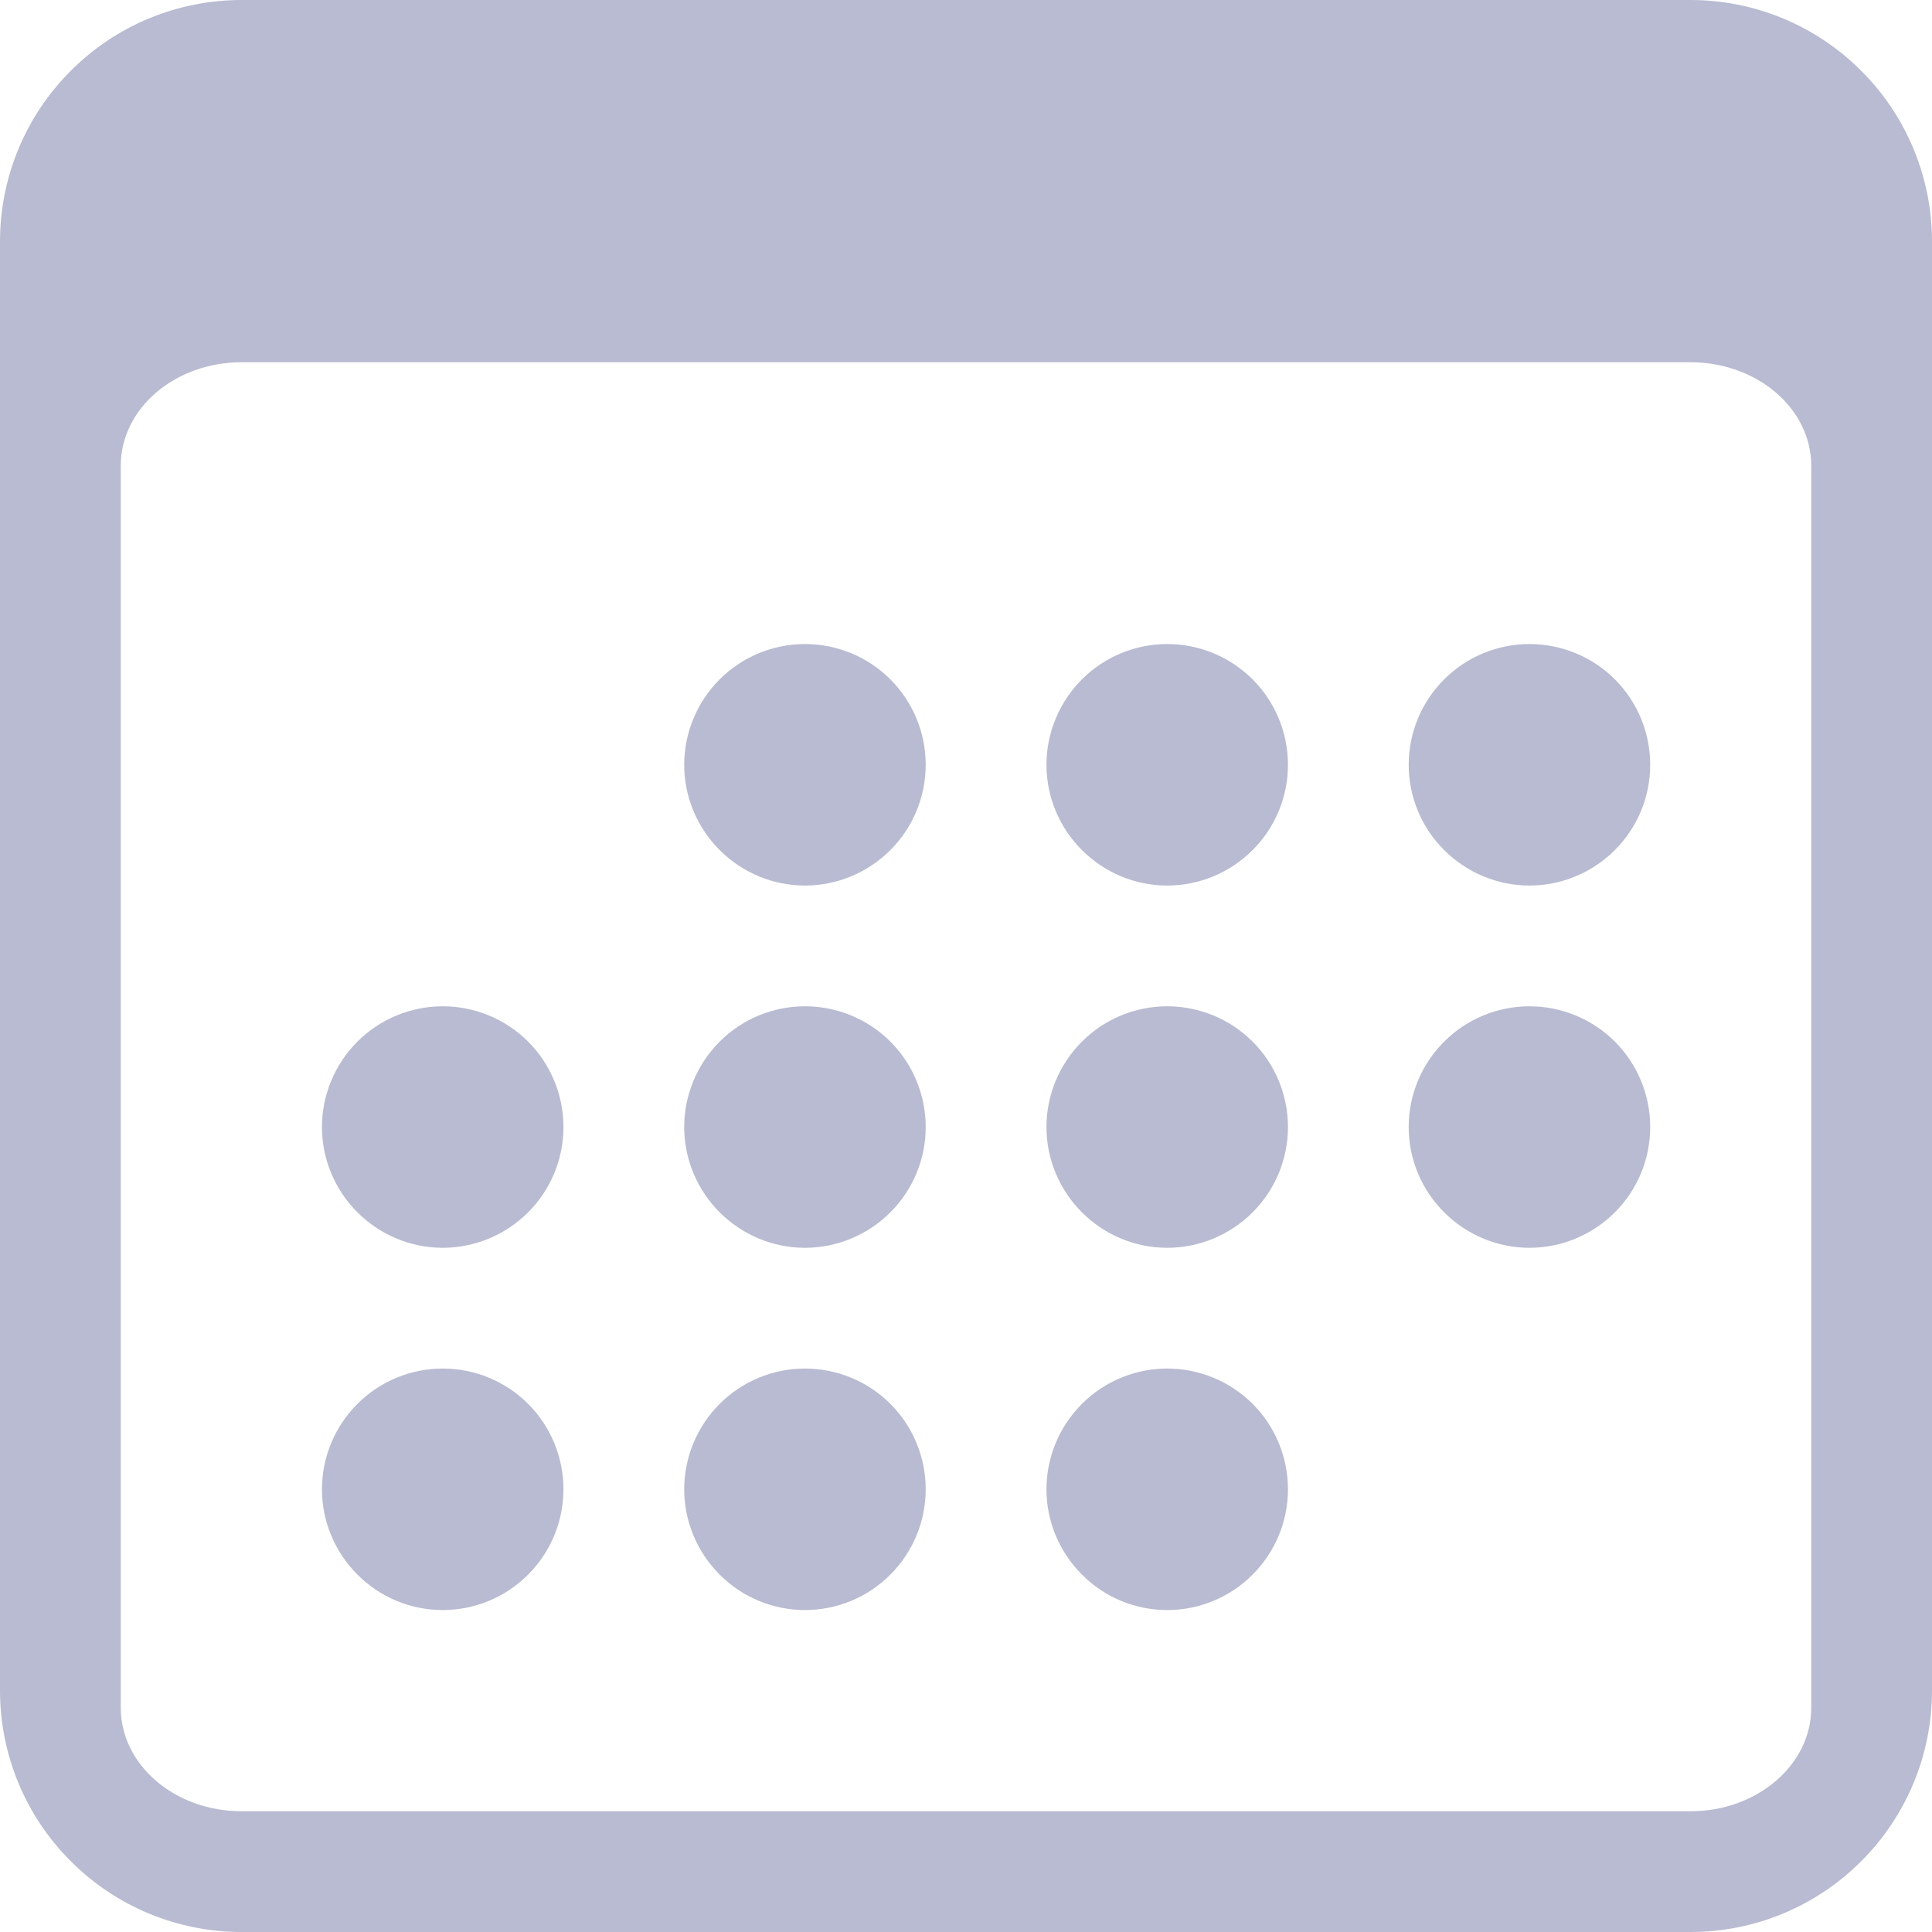 <svg width="14" height="14" viewBox="0 0 14 14" fill="none" xmlns="http://www.w3.org/2000/svg">
<path d="M12.25 0H1.75C1.286 0 0.841 0.184 0.513 0.513C0.184 0.841 0 1.286 0 1.75V12.25C0 12.714 0.184 13.159 0.513 13.487C0.841 13.816 1.286 14 1.75 14H12.25C12.714 14 13.159 13.816 13.487 13.487C13.816 13.159 14 12.714 14 12.25V1.75C14 1.286 13.816 0.841 13.487 0.513C13.159 0.184 12.714 0 12.25 0ZM0.875 3.375C0.875 2.961 1.267 2.625 1.75 2.625H12.25C12.733 2.625 13.125 2.961 13.125 3.375V12.375C13.125 12.789 12.733 13.125 12.25 13.125H1.75C1.267 13.125 0.875 12.789 0.875 12.375V3.375Z" fill="#B8BBD1"/>
<path d="M5.833 6.417C6.065 6.417 6.288 6.324 6.452 6.16C6.616 5.996 6.708 5.774 6.708 5.542C6.708 5.31 6.616 5.087 6.452 4.923C6.288 4.759 6.065 4.667 5.833 4.667C5.601 4.667 5.379 4.759 5.215 4.923C5.051 5.087 4.958 5.31 4.958 5.542C4.958 5.774 5.051 5.996 5.215 6.16C5.379 6.324 5.601 6.417 5.833 6.417ZM8.458 6.417C8.69 6.417 8.913 6.324 9.077 6.16C9.241 5.996 9.333 5.774 9.333 5.542C9.333 5.31 9.241 5.087 9.077 4.923C8.913 4.759 8.69 4.667 8.458 4.667C8.226 4.667 8.004 4.759 7.84 4.923C7.676 5.087 7.583 5.31 7.583 5.542C7.583 5.774 7.676 5.996 7.84 6.16C8.004 6.324 8.226 6.417 8.458 6.417ZM11.083 6.417C11.315 6.417 11.538 6.324 11.702 6.16C11.866 5.996 11.958 5.774 11.958 5.542C11.958 5.31 11.866 5.087 11.702 4.923C11.538 4.759 11.315 4.667 11.083 4.667C10.851 4.667 10.629 4.759 10.465 4.923C10.3 5.087 10.208 5.31 10.208 5.542C10.208 5.774 10.3 5.996 10.465 6.16C10.629 6.324 10.851 6.417 11.083 6.417ZM3.208 9.042C3.44 9.042 3.663 8.949 3.827 8.785C3.991 8.621 4.083 8.399 4.083 8.167C4.083 7.935 3.991 7.712 3.827 7.548C3.663 7.384 3.44 7.292 3.208 7.292C2.976 7.292 2.754 7.384 2.59 7.548C2.426 7.712 2.333 7.935 2.333 8.167C2.333 8.399 2.426 8.621 2.59 8.785C2.754 8.949 2.976 9.042 3.208 9.042ZM5.833 9.042C6.065 9.042 6.288 8.949 6.452 8.785C6.616 8.621 6.708 8.399 6.708 8.167C6.708 7.935 6.616 7.712 6.452 7.548C6.288 7.384 6.065 7.292 5.833 7.292C5.601 7.292 5.379 7.384 5.215 7.548C5.051 7.712 4.958 7.935 4.958 8.167C4.958 8.399 5.051 8.621 5.215 8.785C5.379 8.949 5.601 9.042 5.833 9.042ZM8.458 9.042C8.69 9.042 8.913 8.949 9.077 8.785C9.241 8.621 9.333 8.399 9.333 8.167C9.333 7.935 9.241 7.712 9.077 7.548C8.913 7.384 8.69 7.292 8.458 7.292C8.226 7.292 8.004 7.384 7.84 7.548C7.676 7.712 7.583 7.935 7.583 8.167C7.583 8.399 7.676 8.621 7.84 8.785C8.004 8.949 8.226 9.042 8.458 9.042ZM11.083 9.042C11.315 9.042 11.538 8.949 11.702 8.785C11.866 8.621 11.958 8.399 11.958 8.167C11.958 7.935 11.866 7.712 11.702 7.548C11.538 7.384 11.315 7.292 11.083 7.292C10.851 7.292 10.629 7.384 10.465 7.548C10.3 7.712 10.208 7.935 10.208 8.167C10.208 8.399 10.3 8.621 10.465 8.785C10.629 8.949 10.851 9.042 11.083 9.042ZM3.208 11.667C3.44 11.667 3.663 11.575 3.827 11.41C3.991 11.246 4.083 11.024 4.083 10.792C4.083 10.56 3.991 10.337 3.827 10.173C3.663 10.009 3.44 9.917 3.208 9.917C2.976 9.917 2.754 10.009 2.59 10.173C2.426 10.337 2.333 10.56 2.333 10.792C2.333 11.024 2.426 11.246 2.59 11.41C2.754 11.575 2.976 11.667 3.208 11.667ZM5.833 11.667C6.065 11.667 6.288 11.575 6.452 11.41C6.616 11.246 6.708 11.024 6.708 10.792C6.708 10.56 6.616 10.337 6.452 10.173C6.288 10.009 6.065 9.917 5.833 9.917C5.601 9.917 5.379 10.009 5.215 10.173C5.051 10.337 4.958 10.56 4.958 10.792C4.958 11.024 5.051 11.246 5.215 11.41C5.379 11.575 5.601 11.667 5.833 11.667ZM8.458 11.667C8.69 11.667 8.913 11.575 9.077 11.41C9.241 11.246 9.333 11.024 9.333 10.792C9.333 10.56 9.241 10.337 9.077 10.173C8.913 10.009 8.69 9.917 8.458 9.917C8.226 9.917 8.004 10.009 7.84 10.173C7.676 10.337 7.583 10.56 7.583 10.792C7.583 11.024 7.676 11.246 7.84 11.41C8.004 11.575 8.226 11.667 8.458 11.667Z" fill="#B8BBD1"/>
</svg>

